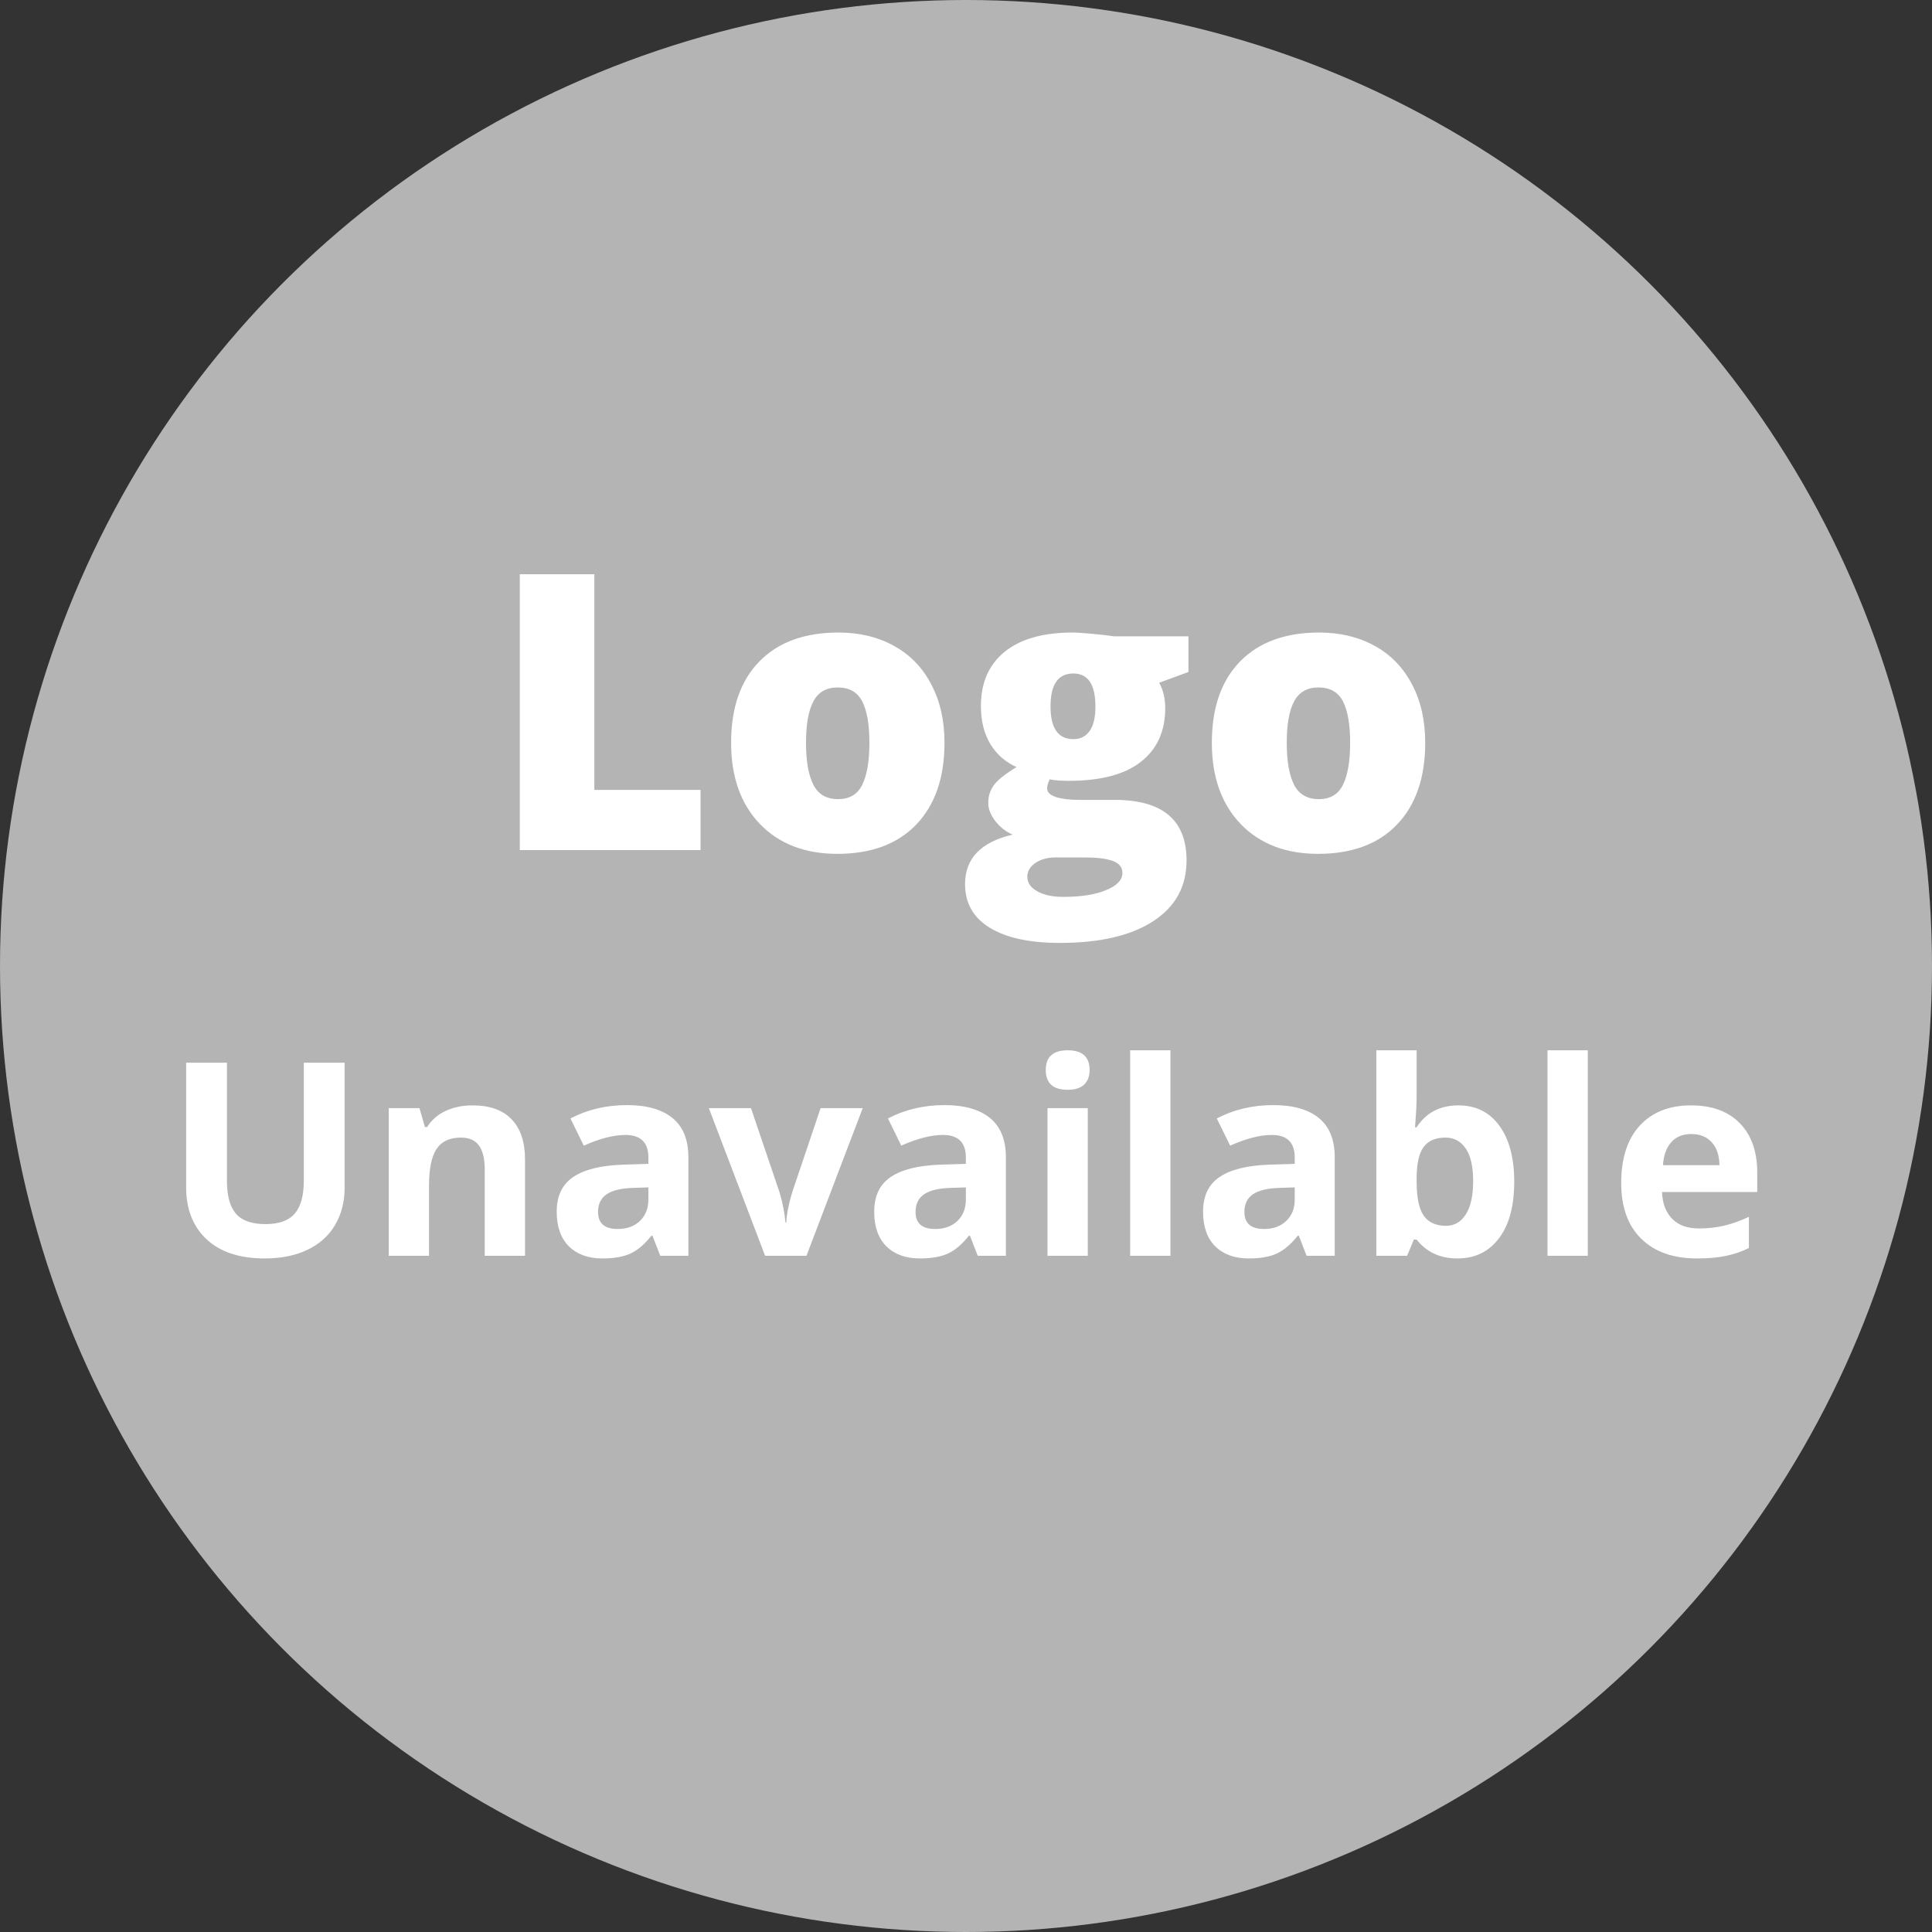 <svg width="100" height="100" viewBox="0 0 100 100" fill="none" xmlns="http://www.w3.org/2000/svg">
<rect x="0" y="0" width="100" height="100" fill="#333333" stroke="none"/>
<circle cx="50" cy="50" r="50" fill="#B4B4B4"/>
<path d="M26.904 44V29.723H30.762V40.885H36.26V44H26.904ZM48.887 38.443C48.887 40.253 48.398 41.666 47.422 42.682C46.452 43.691 45.091 44.195 43.34 44.195C41.66 44.195 40.322 43.678 39.326 42.643C38.337 41.607 37.842 40.208 37.842 38.443C37.842 36.64 38.327 35.24 39.297 34.244C40.273 33.242 41.641 32.74 43.398 32.74C44.486 32.74 45.446 32.971 46.279 33.434C47.113 33.896 47.754 34.56 48.203 35.426C48.659 36.285 48.887 37.291 48.887 38.443ZM41.719 38.443C41.719 39.394 41.846 40.12 42.1 40.621C42.353 41.116 42.78 41.363 43.379 41.363C43.971 41.363 44.388 41.116 44.629 40.621C44.876 40.12 45 39.394 45 38.443C45 37.499 44.876 36.786 44.629 36.305C44.382 35.823 43.958 35.582 43.359 35.582C42.773 35.582 42.353 35.823 42.1 36.305C41.846 36.78 41.719 37.493 41.719 38.443ZM61.514 32.935V34.781L60 35.338C60.208 35.715 60.312 36.155 60.312 36.656C60.312 37.848 59.893 38.772 59.053 39.43C58.219 40.087 56.973 40.416 55.312 40.416C54.902 40.416 54.577 40.39 54.336 40.338C54.245 40.507 54.199 40.667 54.199 40.816C54.199 41.005 54.352 41.152 54.658 41.256C54.964 41.353 55.365 41.402 55.859 41.402H57.695C60.176 41.402 61.416 42.447 61.416 44.537C61.416 45.885 60.84 46.933 59.688 47.682C58.542 48.43 56.93 48.805 54.853 48.805C53.285 48.805 52.074 48.541 51.221 48.014C50.374 47.493 49.951 46.741 49.951 45.758C49.951 44.436 50.772 43.583 52.412 43.199C52.074 43.056 51.777 42.825 51.523 42.506C51.276 42.187 51.152 41.871 51.152 41.559C51.152 41.214 51.247 40.911 51.435 40.65C51.624 40.383 52.018 40.068 52.617 39.703C52.044 39.449 51.592 39.052 51.26 38.512C50.934 37.971 50.772 37.314 50.772 36.539C50.772 35.335 51.182 34.4 52.002 33.736C52.822 33.072 53.994 32.74 55.518 32.74C55.719 32.74 56.068 32.763 56.562 32.809C57.057 32.854 57.422 32.897 57.656 32.935H61.514ZM53.174 45.377C53.174 45.69 53.343 45.94 53.682 46.129C54.02 46.324 54.473 46.422 55.039 46.422C55.964 46.422 56.703 46.305 57.256 46.07C57.816 45.842 58.096 45.546 58.096 45.182C58.096 44.889 57.926 44.68 57.588 44.557C57.249 44.44 56.764 44.381 56.133 44.381H54.639C54.228 44.381 53.88 44.475 53.594 44.664C53.314 44.859 53.174 45.097 53.174 45.377ZM54.375 36.559C54.375 37.691 54.769 38.258 55.557 38.258C55.921 38.258 56.201 38.118 56.397 37.838C56.598 37.558 56.699 37.138 56.699 36.578C56.699 35.432 56.318 34.859 55.557 34.859C54.769 34.859 54.375 35.426 54.375 36.559ZM73.769 38.443C73.769 40.253 73.281 41.666 72.305 42.682C71.335 43.691 69.974 44.195 68.223 44.195C66.543 44.195 65.205 43.678 64.209 42.643C63.219 41.607 62.725 40.208 62.725 38.443C62.725 36.64 63.21 35.24 64.18 34.244C65.156 33.242 66.523 32.74 68.281 32.74C69.368 32.74 70.329 32.971 71.162 33.434C71.995 33.896 72.637 34.56 73.086 35.426C73.542 36.285 73.769 37.291 73.769 38.443ZM66.602 38.443C66.602 39.394 66.728 40.12 66.982 40.621C67.236 41.116 67.663 41.363 68.262 41.363C68.854 41.363 69.271 41.116 69.512 40.621C69.759 40.12 69.883 39.394 69.883 38.443C69.883 37.499 69.759 36.786 69.512 36.305C69.264 35.823 68.841 35.582 68.242 35.582C67.656 35.582 67.236 35.823 66.982 36.305C66.728 36.78 66.602 37.493 66.602 38.443ZM17.837 55.006V61.473C17.837 62.211 17.671 62.858 17.338 63.414C17.01 63.97 16.534 64.396 15.909 64.692C15.285 64.989 14.546 65.137 13.694 65.137C12.409 65.137 11.411 64.809 10.7 64.152C9.989 63.492 9.634 62.589 9.634 61.445V55.006H11.746V61.124C11.746 61.894 11.901 62.459 12.211 62.819C12.521 63.179 13.034 63.359 13.749 63.359C14.442 63.359 14.943 63.179 15.253 62.819C15.567 62.455 15.725 61.885 15.725 61.11V55.006H17.837ZM27.175 65H25.09V60.536C25.09 59.985 24.992 59.572 24.796 59.299C24.6 59.021 24.288 58.882 23.859 58.882C23.276 58.882 22.855 59.078 22.595 59.47C22.335 59.857 22.205 60.502 22.205 61.404V65H20.12V57.357H21.713L21.993 58.335H22.109C22.342 57.966 22.661 57.688 23.066 57.501C23.477 57.31 23.941 57.214 24.461 57.214C25.35 57.214 26.024 57.455 26.484 57.938C26.945 58.417 27.175 59.11 27.175 60.017V65ZM34.175 65L33.772 63.961H33.717C33.366 64.403 33.004 64.711 32.63 64.884C32.261 65.052 31.778 65.137 31.181 65.137C30.447 65.137 29.868 64.927 29.444 64.508C29.025 64.088 28.815 63.492 28.815 62.717C28.815 61.906 29.098 61.309 29.663 60.926C30.233 60.538 31.09 60.324 32.233 60.283L33.56 60.242V59.907C33.56 59.133 33.163 58.745 32.37 58.745C31.759 58.745 31.042 58.93 30.217 59.299L29.526 57.891C30.406 57.43 31.381 57.2 32.452 57.2C33.477 57.2 34.264 57.423 34.81 57.87C35.357 58.317 35.631 58.996 35.631 59.907V65H34.175ZM33.56 61.459L32.753 61.486C32.147 61.505 31.696 61.614 31.399 61.815C31.103 62.015 30.955 62.32 30.955 62.73C30.955 63.318 31.292 63.612 31.967 63.612C32.45 63.612 32.835 63.473 33.122 63.195C33.414 62.917 33.56 62.548 33.56 62.088V61.459ZM39.602 65L36.69 57.357H38.871L40.348 61.712C40.512 62.263 40.614 62.785 40.655 63.277H40.696C40.719 62.84 40.822 62.318 41.004 61.712L42.474 57.357H44.654L41.742 65H39.602ZM50.608 65L50.205 63.961H50.15C49.8 64.403 49.437 64.711 49.063 64.884C48.694 65.052 48.211 65.137 47.614 65.137C46.88 65.137 46.302 64.927 45.878 64.508C45.459 64.088 45.249 63.492 45.249 62.717C45.249 61.906 45.532 61.309 46.097 60.926C46.666 60.538 47.523 60.324 48.667 60.283L49.993 60.242V59.907C49.993 59.133 49.597 58.745 48.804 58.745C48.193 58.745 47.475 58.93 46.65 59.299L45.96 57.891C46.84 57.43 47.815 57.2 48.886 57.2C49.911 57.2 50.697 57.423 51.244 57.87C51.791 58.317 52.065 58.996 52.065 59.907V65H50.608ZM49.993 61.459L49.187 61.486C48.58 61.505 48.129 61.614 47.833 61.815C47.537 62.015 47.389 62.32 47.389 62.73C47.389 63.318 47.726 63.612 48.4 63.612C48.883 63.612 49.269 63.473 49.556 63.195C49.847 62.917 49.993 62.548 49.993 62.088V61.459ZM54.129 55.382C54.129 54.703 54.507 54.363 55.264 54.363C56.02 54.363 56.398 54.703 56.398 55.382C56.398 55.705 56.303 55.958 56.111 56.141C55.925 56.318 55.642 56.407 55.264 56.407C54.507 56.407 54.129 56.065 54.129 55.382ZM56.303 65H54.218V57.357H56.303V65ZM60.582 65H58.497V54.363H60.582V65ZM67.63 65L67.227 63.961H67.172C66.821 64.403 66.459 64.711 66.085 64.884C65.716 65.052 65.233 65.137 64.636 65.137C63.902 65.137 63.323 64.927 62.899 64.508C62.48 64.088 62.27 63.492 62.27 62.717C62.27 61.906 62.553 61.309 63.118 60.926C63.688 60.538 64.545 60.324 65.689 60.283L67.015 60.242V59.907C67.015 59.133 66.618 58.745 65.825 58.745C65.215 58.745 64.497 58.93 63.672 59.299L62.981 57.891C63.861 57.43 64.836 57.2 65.907 57.2C66.933 57.2 67.719 57.423 68.266 57.87C68.812 58.317 69.086 58.996 69.086 59.907V65H67.63ZM67.015 61.459L66.208 61.486C65.602 61.505 65.151 61.614 64.855 61.815C64.558 62.015 64.41 62.32 64.41 62.73C64.41 63.318 64.747 63.612 65.422 63.612C65.905 63.612 66.29 63.473 66.577 63.195C66.869 62.917 67.015 62.548 67.015 62.088V61.459ZM75.491 57.214C76.394 57.214 77.1 57.567 77.61 58.273C78.121 58.975 78.376 59.939 78.376 61.165C78.376 62.427 78.112 63.405 77.583 64.098C77.059 64.79 76.343 65.137 75.436 65.137C74.539 65.137 73.835 64.811 73.324 64.159H73.181L72.832 65H71.239V54.363H73.324V56.838C73.324 57.152 73.297 57.656 73.242 58.349H73.324C73.812 57.592 74.534 57.214 75.491 57.214ZM74.821 58.882C74.306 58.882 73.93 59.041 73.693 59.36C73.456 59.675 73.333 60.197 73.324 60.926V61.151C73.324 61.972 73.445 62.56 73.686 62.915C73.933 63.27 74.32 63.448 74.849 63.448C75.277 63.448 75.617 63.252 75.867 62.86C76.122 62.464 76.25 61.89 76.25 61.138C76.25 60.386 76.122 59.823 75.867 59.449C75.612 59.071 75.263 58.882 74.821 58.882ZM82.184 65H80.099V54.363H82.184V65ZM87.543 58.697C87.101 58.697 86.755 58.839 86.504 59.121C86.253 59.399 86.11 59.796 86.073 60.31H88.999C88.99 59.796 88.856 59.399 88.596 59.121C88.336 58.839 87.985 58.697 87.543 58.697ZM87.837 65.137C86.606 65.137 85.645 64.797 84.952 64.118C84.259 63.439 83.913 62.477 83.913 61.233C83.913 59.953 84.232 58.964 84.87 58.267C85.513 57.565 86.399 57.214 87.529 57.214C88.609 57.214 89.45 57.522 90.052 58.137C90.653 58.752 90.954 59.602 90.954 60.687V61.698H86.025C86.048 62.291 86.224 62.753 86.552 63.086C86.88 63.419 87.34 63.585 87.933 63.585C88.393 63.585 88.828 63.537 89.238 63.441C89.648 63.346 90.077 63.193 90.523 62.983V64.597C90.159 64.779 89.769 64.913 89.355 65C88.94 65.091 88.434 65.137 87.837 65.137Z" fill="white"/>
</svg>
